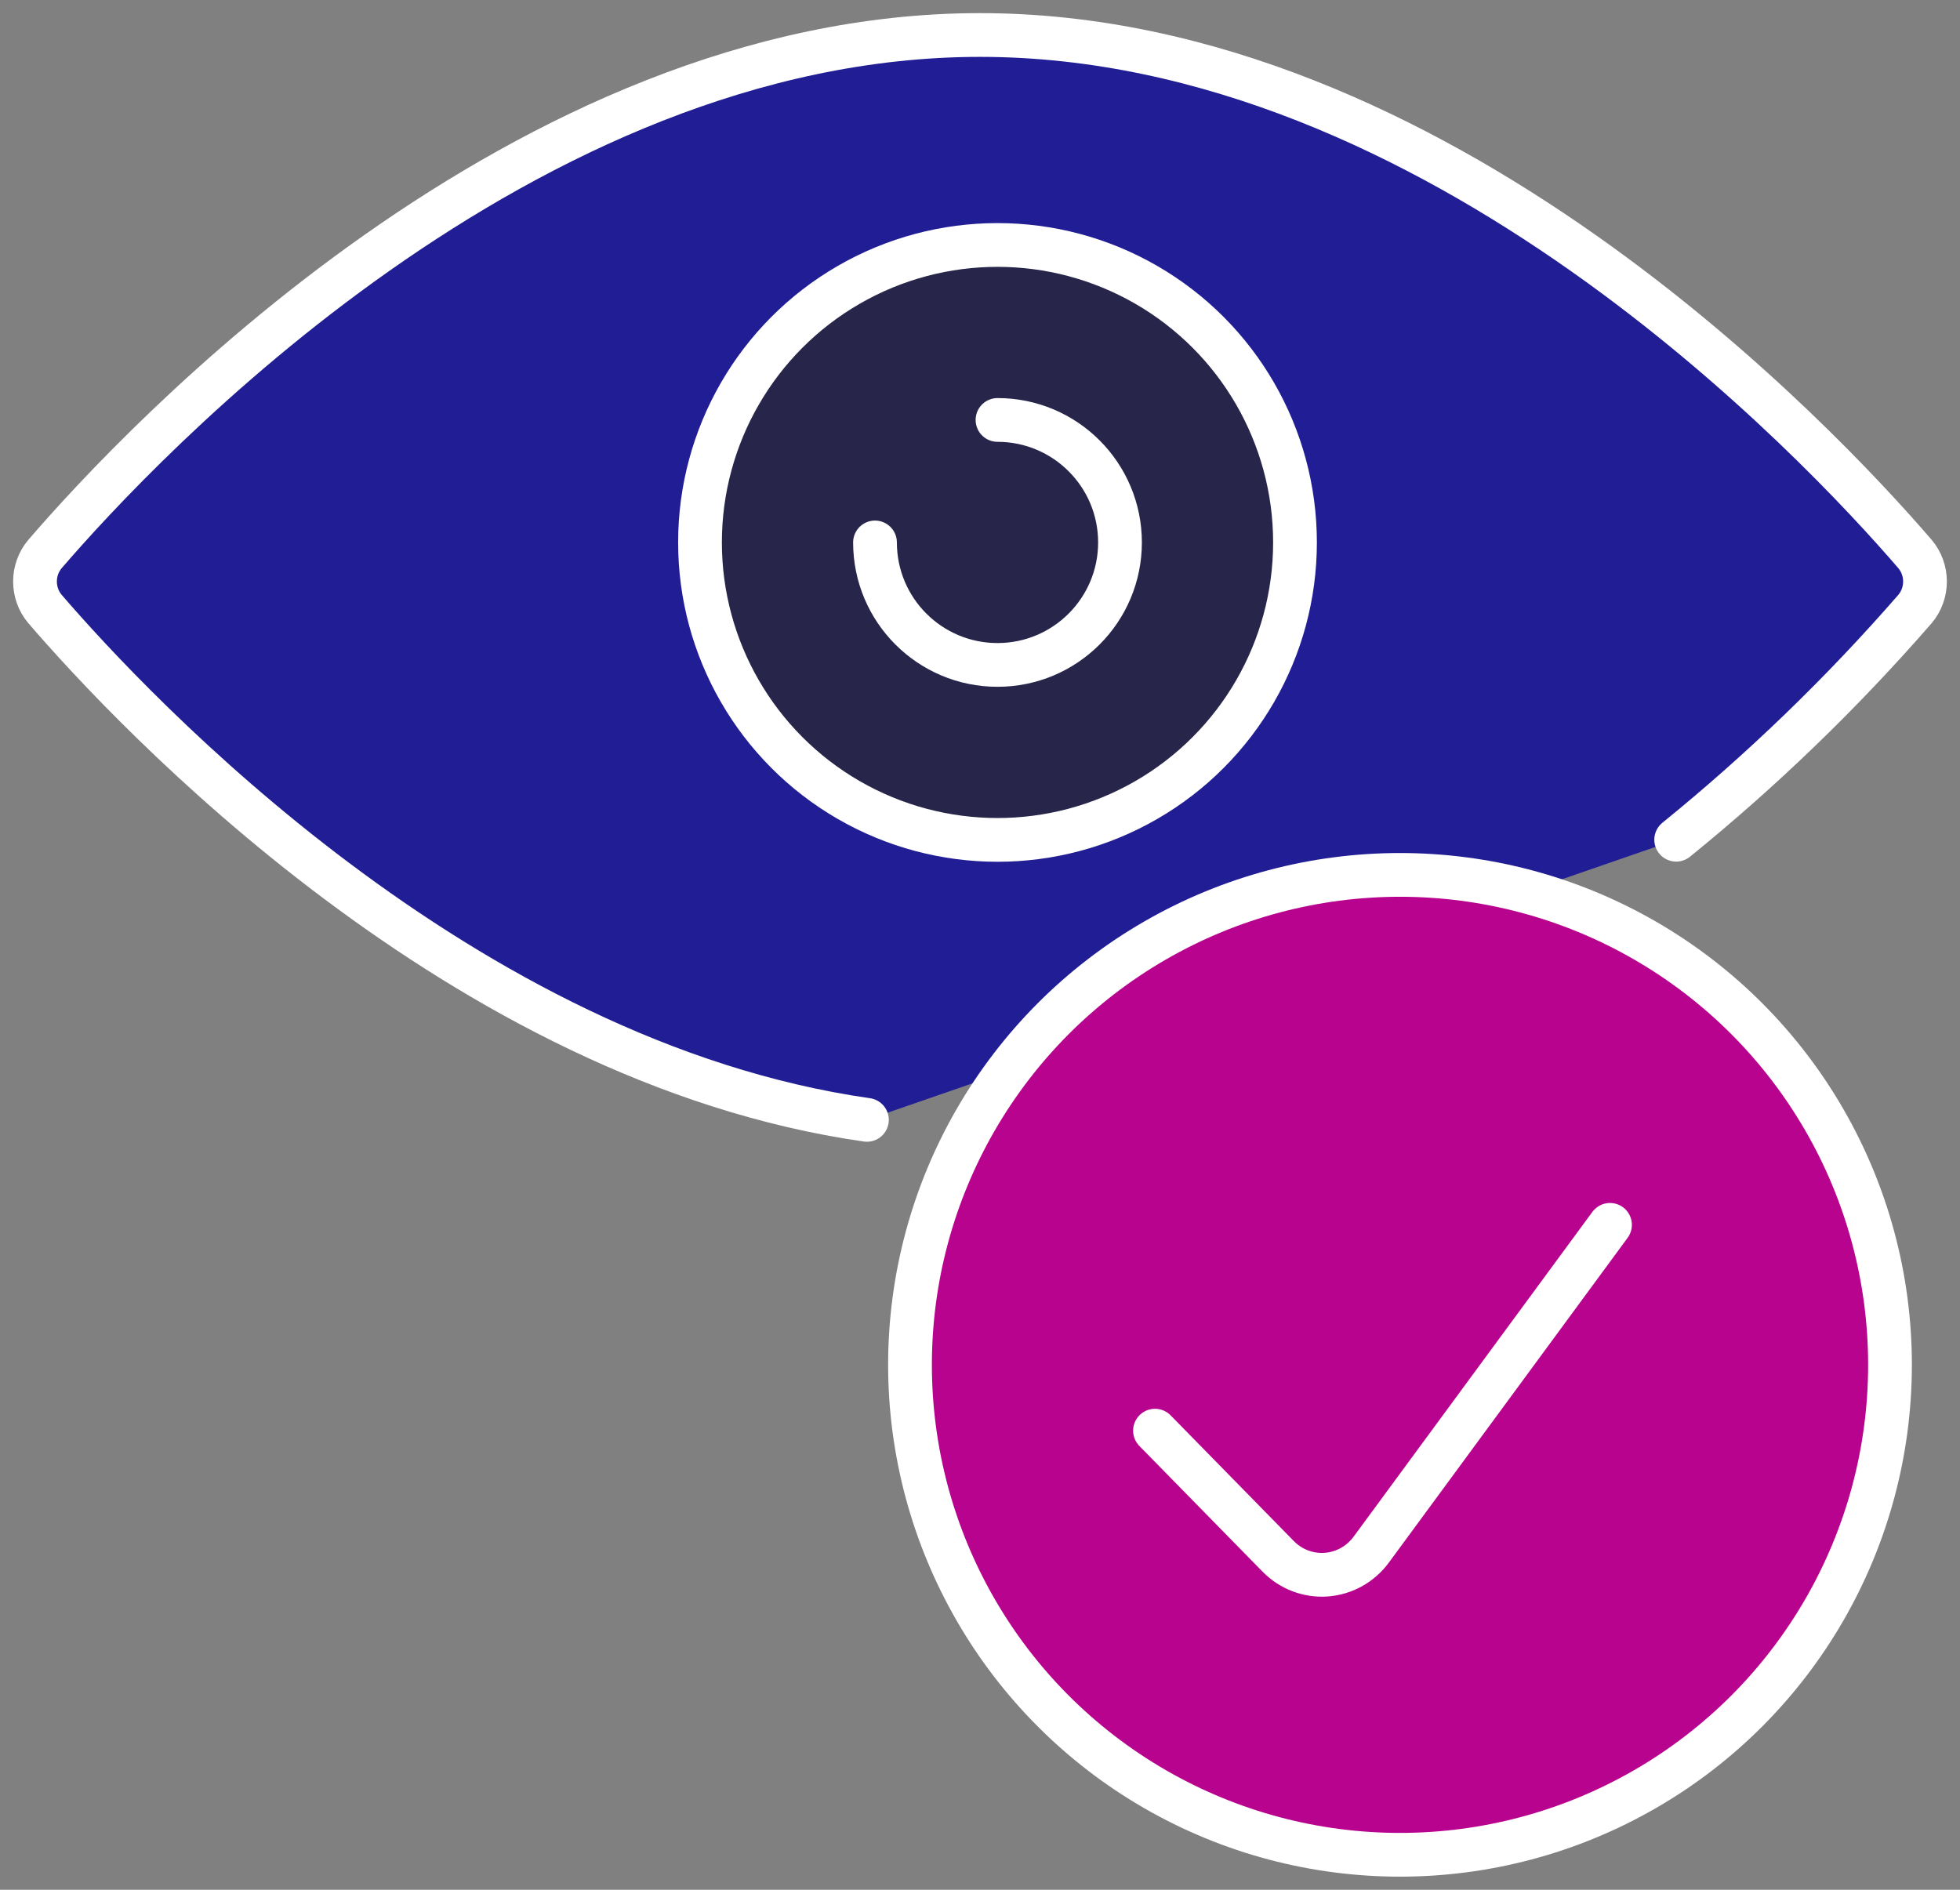 <?xml version="1.0" encoding="UTF-8"?>
<svg width="56px" height="54px" viewBox="0 0 56 54" version="1.1" xmlns="http://www.w3.org/2000/svg" xmlns:xlink="http://www.w3.org/1999/xlink">
    <rect x="0" y="0" width="56" height="54" fill="#808080" stroke="none"/>
    <!-- Generator: Sketch 52.4 (67378) - http://www.bohemiancoding.com/sketch -->
    <title>collection-all-cases-1</title>
    <desc>Created with Sketch.</desc>
    <g id="Ranks-and-Badges" stroke="none" stroke-width="1" fill="none" fill-rule="evenodd">
        <g id="Badges" transform="translate(-1394, -624)" stroke-width="1.25">
            <g id="collection-all-cases-1" transform="translate(1395, 625)">
                <path d="M46.891,22.995 C49.346,21.004 51.629,18.799 53.712,16.405 C54.096,15.953 54.096,15.28 53.712,14.828 C50.981,11.657 40.06,0 27,0 C13.94,0 3.019,11.657 0.288,14.828 C-0.096,15.28 -0.096,15.953 0.288,16.405 C2.791,19.312 12.174,29.345 23.769,31" id="Shape" stroke="#FFFFFF" fill="#211E95" stroke-linecap="round" stroke-linejoin="round"></path>
                <circle id="Oval" stroke="#FFFFFF" fill="#27264A" stroke-linecap="round" stroke-linejoin="round" cx="27.5" cy="14.5" r="8.5"></circle>
                <path d="M27.5,11 C29.433,11 31,12.567 31,14.5 C31,16.433 29.433,18 27.5,18 C25.567,18 24,16.433 24,14.5" id="Shape" stroke="#FFFFFF" stroke-linecap="round" stroke-linejoin="round"></path>
                <path d="" id="Path-4" stroke="#979797" fill-rule="nonzero"></path>
                <circle id="Oval" stroke="#FFFFFF" fill="#B8038E" stroke-linecap="round" stroke-linejoin="round" cx="39" cy="38" r="14"></circle>
                <path d="M45,34 L38.177,43.282 C37.87,43.698 37.402,43.958 36.893,43.995 C36.384,44.033 35.885,43.843 35.523,43.476 L32,39.881" id="Shape" stroke="#FFFFFF" stroke-linecap="round" stroke-linejoin="round"></path>
            </g>
        </g>
    </g>
</svg>